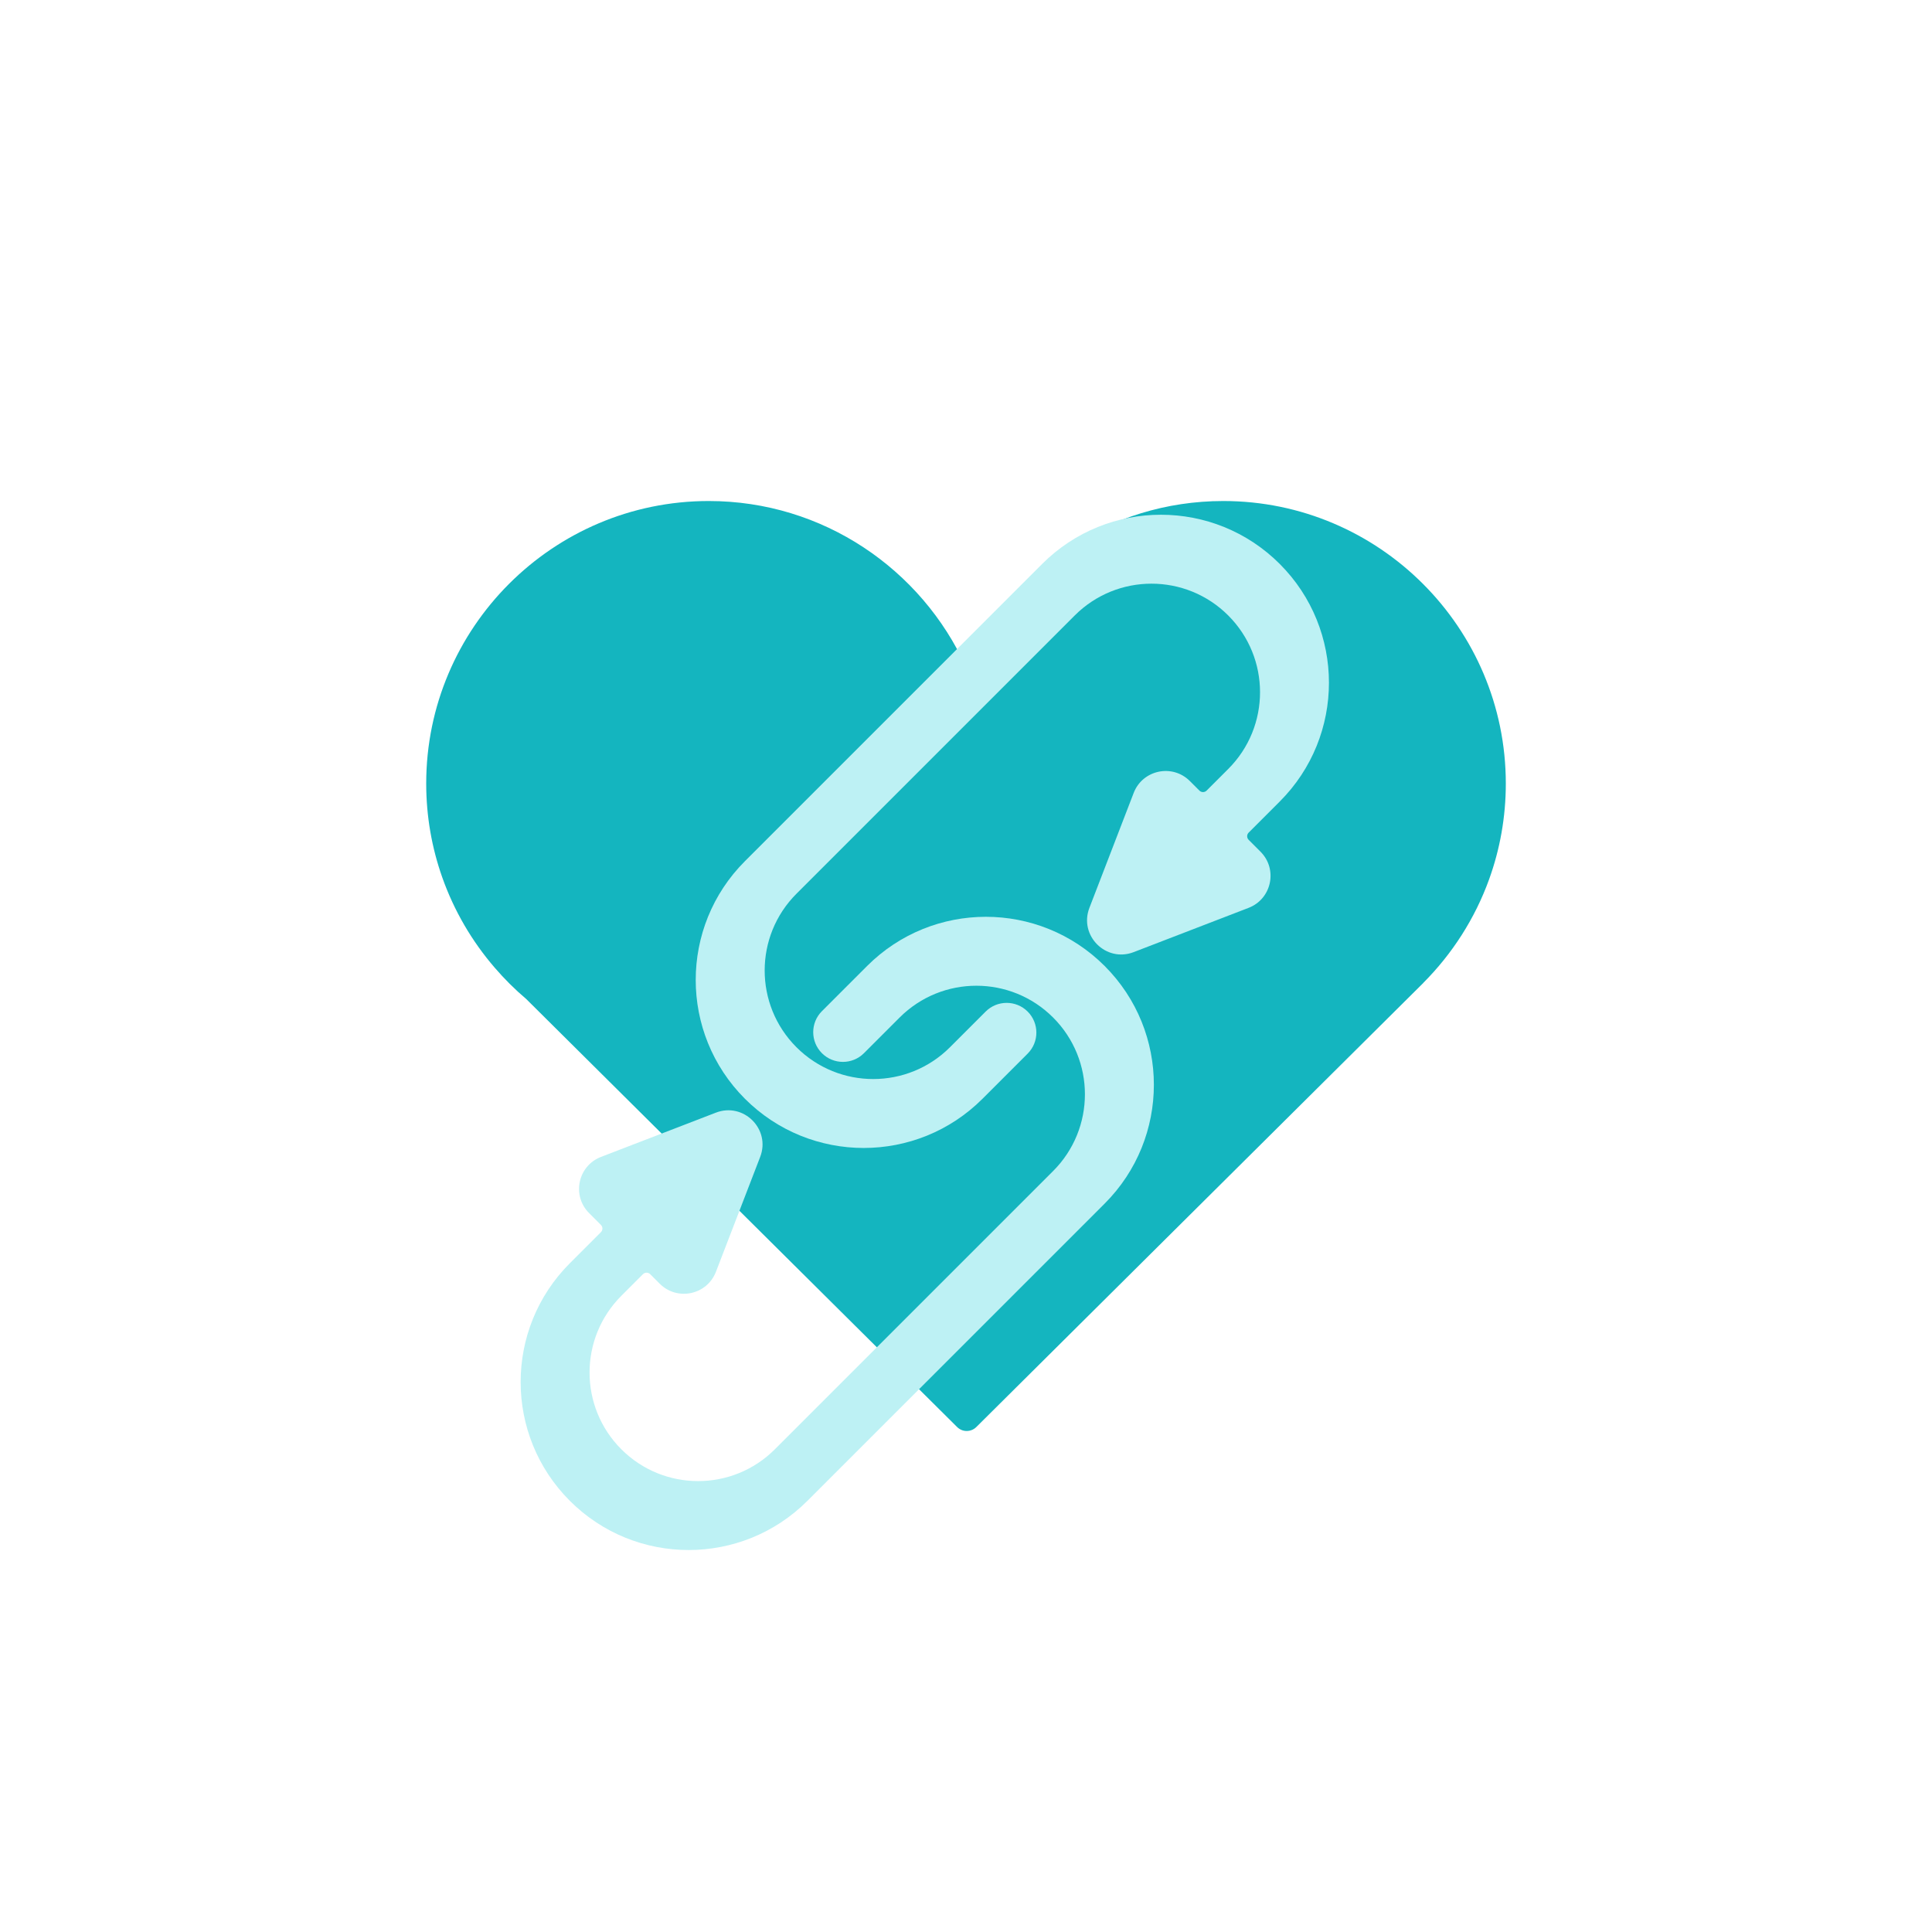 <?xml version="1.0" encoding="UTF-8"?><svg xmlns="http://www.w3.org/2000/svg" viewBox="0 0 844 844"><defs><style>.d{fill:#bdf1f4;}.e{fill:none;}.f{fill:#14b5bf;}</style></defs><g id="a"/><g id="b"><g id="c"><g><path class="e" d="M0,0V844H844V0H0Z"/><path class="f" d="M657.82,342.3c0-68.05-55.37-123.43-123.4-123.43-49.94,0-93.01,29.81-112.42,72.55-19.4-42.74-62.48-72.55-112.39-72.55-68.07,0-123.42,55.37-123.42,123.43,0,14.36,2.47,28.12,7,40.96,5.16,14.61,12.98,27.95,22.9,39.45,4.23,4.92,8.82,9.5,13.78,13.7l188.24,186.98c1.16,1.16,2.67,1.74,4.19,1.74s3.06-.58,4.22-1.74l195.23-193.96v-.03c12.64-12.68,22.56-28.07,28.77-45.25,4.72-13.07,7.3-27.16,7.3-41.84Z"/><g><path class="d" d="M378.79,422l-19.73,19.73c-5.07,5.07-5.07,13.29,0,18.36h0c5.07,5.07,13.29,5.07,18.36,0l15.58-15.58c18.52-18.52,48.54-18.52,67.06,0h0c18.52,18.52,18.52,48.54,0,67.06l-121.56,121.56c-18.52,18.52-48.54,18.52-67.06,0h0c-18.52-18.52-18.52-48.54,0-67.06l9.44-9.44c.87-.87,2.29-.87,3.16,0l4.17,4.17c7.65,7.65,20.65,4.9,24.54-5.2l19.34-50.2c4.66-12.11-7.24-24-19.34-19.34l-50.2,19.34c-10.1,3.89-12.86,16.89-5.2,24.54l5.17,5.17c.87,.87,.87,2.29,0,3.16l-13.58,13.58c-28.66,28.66-28.66,75.13,0,103.79h0c28.66,28.66,75.13,28.66,103.79,0l129.85-129.85c28.66-28.66,28.66-75.13,0-103.79h0c-28.66-28.66-75.13-28.66-103.79,0Z"/><path class="d" d="M429.21,480l19.73-19.73c5.07-5.07,5.07-13.29,0-18.36h0c-5.07-5.07-13.29-5.07-18.36,0l-15.58,15.58c-18.52,18.52-48.54,18.52-67.06,0h0c-18.52-18.52-18.52-48.54,0-67.06l121.56-121.56c18.52-18.52,48.54-18.52,67.06,0h0c18.52,18.52,18.52,48.54,0,67.06l-9.44,9.44c-.87,.87-2.29,.87-3.16,0l-4.17-4.17c-7.65-7.65-20.65-4.9-24.54,5.2l-19.34,50.2c-4.66,12.11,7.24,24,19.34,19.34l50.2-19.34c10.1-3.89,12.86-16.89,5.2-24.54l-5.17-5.17c-.87-.87-.87-2.29,0-3.16l13.58-13.58c28.66-28.66,28.66-75.13,0-103.79h0c-28.66-28.66-75.13-28.66-103.79,0l-129.85,129.85c-28.66,28.66-28.66,75.13,0,103.79h0c28.66,28.66,75.13,28.66,103.79,0Z"/></g></g></g></g></svg>
